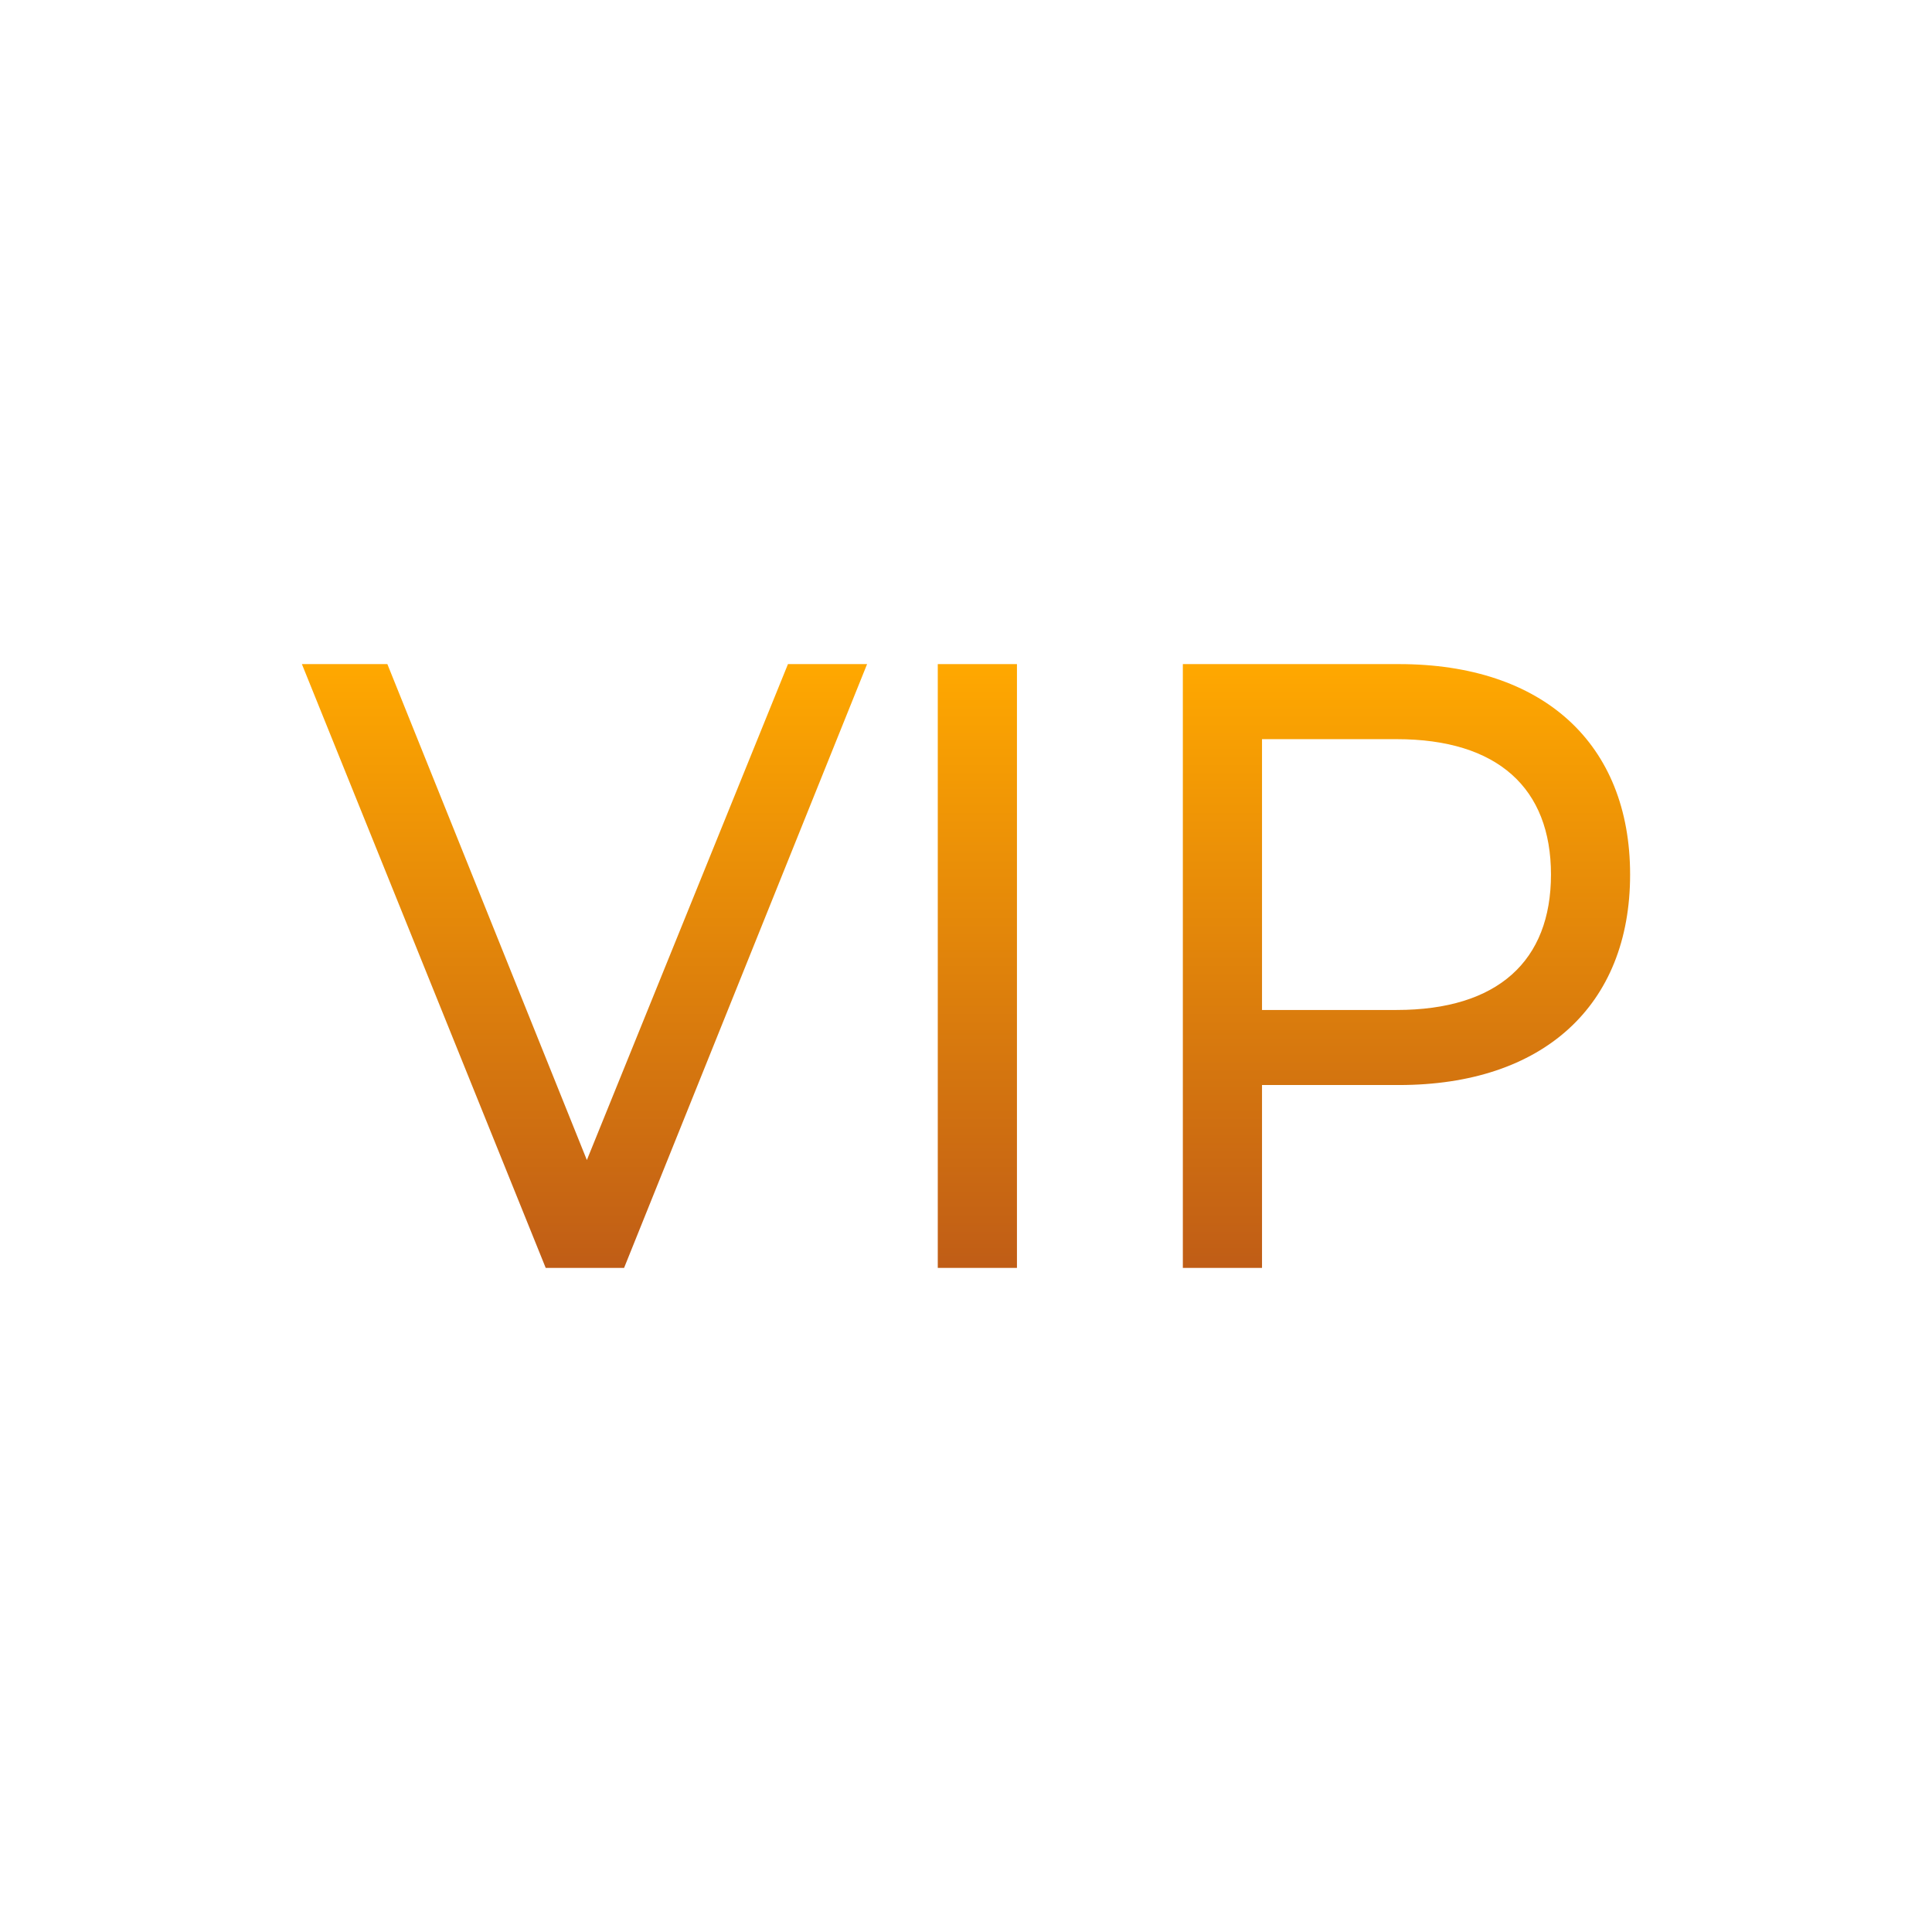 <svg width="46" height="46" viewBox="0 0 46 46" fill="none" xmlns="http://www.w3.org/2000/svg">
<path d="M18.761 15.812L13.973 27.62L9.223 15.812H7.188L12.993 30.188H14.859L20.645 15.812H18.761Z" fill="url(#paint0_linear_8756_27862)"/>
<path d="M22.328 30.188H24.213V15.812H22.328V30.188Z" fill="url(#paint1_linear_8756_27862)"/>
<path d="M33.309 15.812H28.163V30.188H30.048V25.834H33.309C36.739 25.834 38.812 23.945 38.812 20.823C38.812 17.702 36.739 15.812 33.309 15.812ZM33.252 24.047H30.048V17.599H33.252C35.665 17.599 36.928 18.77 36.928 20.823C36.928 22.877 35.665 24.047 33.252 24.047Z" fill="url(#paint2_linear_8756_27862)"/>
<defs>
<linearGradient id="paint0_linear_8756_27862" x1="23" y1="15.812" x2="23" y2="30.188" gradientUnits="userSpaceOnUse">
<stop stop-color="#FFA800"/>
<stop offset="1" stop-color="#C05D16"/>
</linearGradient>
<linearGradient id="paint1_linear_8756_27862" x1="23" y1="15.812" x2="23" y2="30.188" gradientUnits="userSpaceOnUse">
<stop stop-color="#FFA800"/>
<stop offset="1" stop-color="#C05D16"/>
</linearGradient>
<linearGradient id="paint2_linear_8756_27862" x1="23" y1="15.812" x2="23" y2="30.188" gradientUnits="userSpaceOnUse">
<stop stop-color="#FFA800"/>
<stop offset="1" stop-color="#C05D16"/>
</linearGradient>
</defs>
</svg>
